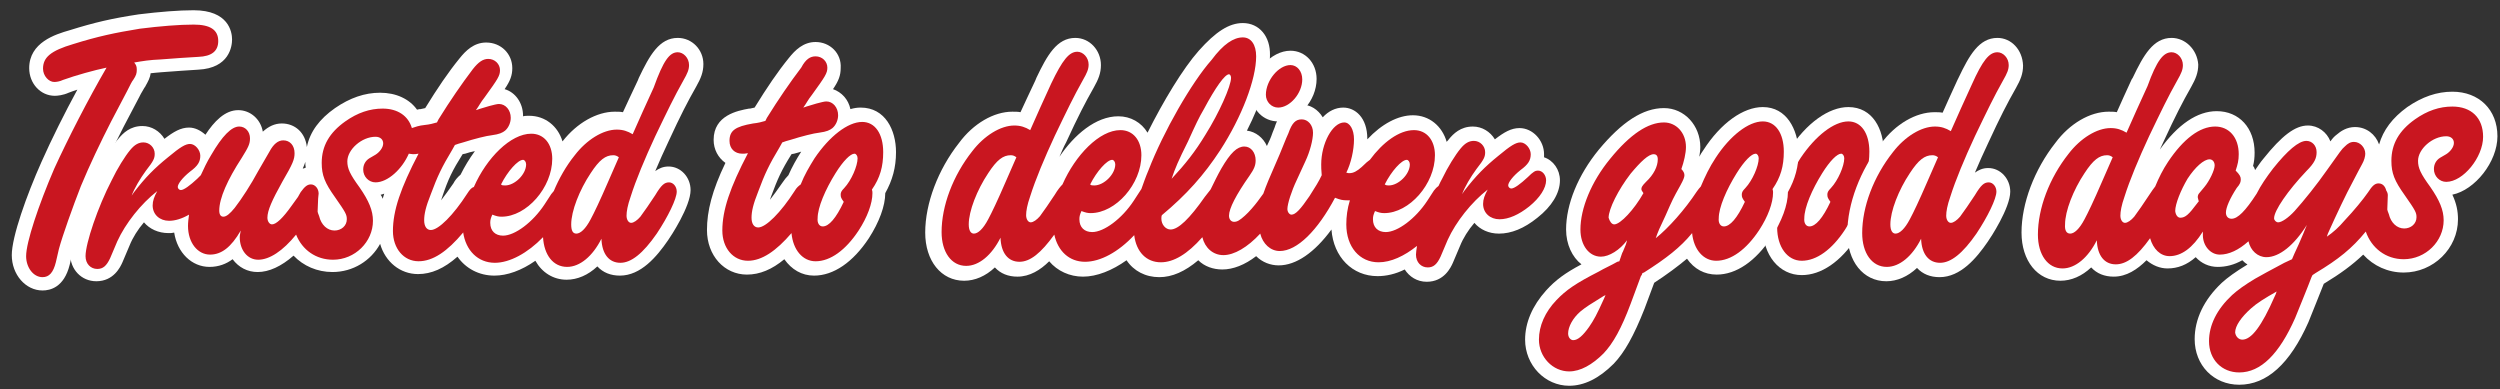 <?xml version="1.0" encoding="utf-8"?>
<!-- Generator: Adobe Illustrator 19.0.0, SVG Export Plug-In . SVG Version: 6.00 Build 0)  -->
<svg version="1.1" id="圖層_1" xmlns="http://www.w3.org/2000/svg" xmlns:xlink="http://www.w3.org/1999/xlink" x="0px" y="0px"
	 viewBox="-53 382.9 488 76" style="enable-background:new -53 382.9 488 76;" xml:space="preserve">
<rect x="-53" y="382.9" width="488" height="76" fill="#333333" stroke="none"/>
<style type="text/css">
	.st0{fill:#C91620;}
	.st1{fill:#FFFFFF;}
</style>
<g id="Banner_底圖">
</g>
<g id="_x31_949_x7E_1988">
</g>
<g id="_x31_991">
</g>
<g id="_x32_012_x7E_2016">
</g>
<g id="圖層_1_1_">
</g>
<g id="圖層_3">
</g>
<g id="圖層_7">
</g>
<g id="banner_x5F_grid">
</g>
<g id="XMLID_2184_">
	<g id="XMLID_2586_">
		<path class="st0" d="M-44.8,438.4c-2.6,0-4.6-2.5-4.6-5.5c0-3.4,2.9-11.5,5.7-17.6c2.5-5.5,5.7-11.7,8.7-17
			c-1.8,0.5-3.7,1.1-5.1,1.6c-0.9,0.4-1.8,0.5-2.2,0.5c-2,0-3.6-1.8-3.6-4c0-3.4,2.6-4.8,6.9-6.1c4.7-1.5,8-2.2,13.2-3
			c4.1-0.5,7.7-0.8,10.5-0.8c5.1,0,6.2,2.5,6.2,4.6c0,1.6-0.7,4.3-5.3,4.5c-2,0.1-4.5,0.3-7.3,0.5c-1.5,0.1-2.4,0.2-3.4,0.3
			c0,0.1,0,0.2,0,0.3c0,1-0.2,1.6-0.9,2.8l-0.1,0.1l-0.1,0.1c0,0.1-0.3,0.5-0.5,0.8c-0.2,0.3-0.4,0.7-0.6,1.1l-3.1,5.9
			c-2.1,4-4.2,8.5-5.8,12.5c-1.6,4.1-3.6,9.7-4.2,12.1l-0.6,2.6C-41.5,437.1-42.8,438.4-44.8,438.4z"/>
		<path class="st1" d="M-15.2,387.7c3.2,0,4.8,1,4.8,3.2c0,2-1.3,3-3.9,3.1c-2,0.1-4.7,0.3-7.3,0.5c-2.3,0.1-3.4,0.3-5.2,0.6
			c0.4,0.5,0.5,0.8,0.5,1.4c0,0.7-0.1,1.1-0.7,2c-0.2,0.2-0.6,1-1.2,2.2l-3.1,5.9c-2,3.9-4.2,8.5-5.9,12.6
			c-1.6,4.1-3.6,9.7-4.3,12.3l-0.6,2.6c-0.5,2-1.3,2.9-2.6,2.9c-1.8,0-3.2-1.9-3.2-4.1c0-2.7,2.4-9.9,5.5-17.1
			c2.7-5.9,6.6-13.5,10.2-19.7c-2.4,0.5-6,1.5-8.5,2.4c-0.6,0.3-1.3,0.4-1.7,0.4c-1.1,0-2.2-1.2-2.2-2.6c0-2.2,1.5-3.5,5.9-4.8
			c4.8-1.5,8.1-2.2,13-3C-21.7,388-18,387.7-15.2,387.7 M-15.2,384.9c-2.9,0-6.6,0.3-10.7,0.8c-5.3,0.8-8.7,1.6-13.5,3.1
			c-2.8,0.8-7.9,2.4-7.9,7.4c0,3,2.2,5.4,5,5.4c0.5,0,1.6-0.1,2.7-0.6c0.5-0.2,1.1-0.4,1.7-0.6c-2.5,4.6-5,9.6-7,14.1
			c-2.9,6.5-5.8,14.6-5.8,18.2c0,3.8,2.7,6.9,6,6.9c1.5,0,4.2-0.6,5.3-5l0.6-2.6c0.7-2.4,2.5-7.9,4.2-12c1.6-3.9,3.7-8.4,5.7-12.3
			l3.1-5.9c0.2-0.4,0.4-0.8,0.6-1.1c0.1-0.2,0.3-0.5,0.4-0.7l0.1-0.1l0.1-0.2c0.5-0.9,0.9-1.6,1-2.5c0.6-0.1,1.3-0.1,2.1-0.2l0,0
			l0,0c2.8-0.2,5.3-0.4,7.2-0.5l0,0l0,0c6.1-0.3,6.6-4.6,6.6-5.9C-7.7,389.1-8.4,384.9-15.2,384.9L-15.2,384.9z"/>
	</g>
	<g id="XMLID_2582_">
		<path class="st0" d="M-34.2,436.5c-2.1,0-3.7-1.7-3.7-3.9c0-3.1,2.8-10.6,5.2-15.5c1.2-2.5,2.7-4.9,3.8-6.1c0.7-0.9,1.9-2,3.7-2
			c2,0,3.5,1.6,3.6,3.5c0.1-0.1,0.2-0.2,0.4-0.3c2.5-2.1,3.8-2.9,5.2-2.9c1.4,0,2.7,1.1,3.2,2.5c2.5-4.2,4.4-5.9,6.4-5.9
			c2,0,3.5,1.6,3.5,3.7c0,1.5-0.5,2.5-1.8,4.5c-2.9,4.4-3.8,7-4.1,8.6c0.1-0.1,0.2-0.2,0.3-0.4c1.3-1.7,3.1-4.5,4.5-7.1l2.2-3.9
			c1.1-2,2.4-3,4-3c2.1,0,3.6,1.6,3.6,3.9c0,1.7-0.5,2.8-2.6,6.3c-1.6,2.8-2.4,4.6-2.6,5.7c0.4-0.4,1.1-1.2,2.1-2.6l1.2-1.8
			c0-0.1,0.1-0.1,0.1-0.2l0.5-0.7c0.7-1.1,1.7-2.1,3.2-2.1c0.3,0,0.6,0.1,0.9,0.2c-0.3-0.9-0.4-1.9-0.4-3c0-3.8,1.7-6.7,5.2-9.2
			c2.7-1.9,5.4-2.8,8.1-2.8c3,0,5.3,1.3,6.5,3.5c0.4-0.1,0.9-0.2,1.4-0.3c0.7-0.1,1.2-0.2,1.7-0.3l0-0.1c2.5-4.1,4.7-7.2,6.9-10
			c1.1-1.3,2.3-2.6,4.1-2.6c2.1,0,3.7,1.6,3.7,3.6c0,1.5-0.6,2.5-2.7,5.4c0.4-0.1,0.8-0.1,1.2-0.1c2.1,0,3.7,1.8,3.7,4.1
			c0,0.7-0.2,1.5-0.5,2.1c1-0.4,2.1-0.7,3.1-0.7c3.3,0,5.5,2.6,5.5,6.3c0,0.4,0,0.8-0.1,1.2c0.6-1,1.3-1.9,2-2.8
			c2.5-3.3,6.2-5.5,9.3-5.5c0.9,0,1.6,0.1,2.4,0.4c1.2-2.7,1.8-4.1,3.3-7.3l0.2-0.5c2.2-4.7,3.8-7,6.4-7c2,0,3.6,1.7,3.6,3.9
			c0,1.3-0.4,2.3-1.3,3.7c-1.7,3-3,5.6-5.4,10.8c-1.9,4-3.6,8.3-4.8,11.7c-0.4,1.2-0.6,2.1-0.7,2.7c0.1-0.1,0.2-0.2,0.2-0.3
			c0.6-0.7,1.9-2.7,2.7-4c1.1-1.8,2.1-3.2,3.9-3.2c1.6,0,2.9,1.4,2.9,3.2c0,2-2.2,6-4.2,9c-3.1,4.4-5.6,6.3-8.3,6.3
			c-1.9,0-3.4-0.9-4.2-2.6c-1.8,2.2-3.9,3.4-6.1,3.4c-2.6,0-4.7-1.7-5.6-4.4c-2.8,2.3-5.8,3.6-8.5,3.6c-3.1,0-5.6-1.8-6.8-4.6
			c-2.8,2.8-5.4,4.2-8,4.2c-3.7,0-6.4-3.1-6.4-7.3c0-2.9,0.7-6.1,2.4-10.1c-1.3,1.2-2.9,1.9-4.5,1.9c-0.4,0-0.9-0.1-1.3-0.2
			c1.5,2.4,2.2,4.2,2.2,6.3c0,5-4.1,9-9.2,9c-3.1,0-5.8-1.4-7.5-3.9c-2.5,2.6-4.9,3.9-7.1,3.9c-2.1,0-3.8-1.3-4.5-3.3
			c-1.5,1.5-3.1,2.3-4.9,2.3c-3.3,0-5.7-3-5.7-7v0c-0.8,0.3-1.6,0.4-2.4,0.4c-2.2,0-4-1.3-4.5-3.2c-1.8,2-3.4,4.3-4.3,6.5l-1.4,3.3
			C-31,435-32,436.5-34.2,436.5z M65.7,415c-0.5,0.3-1.2,1.1-2.3,2.6c-2.1,3.1-3.5,6.8-3.5,9.2c0.3-0.3,0.7-0.8,1.2-1.7
			c0.7-1.3,1.8-3.8,3.3-7.2L65.7,415z M43.8,425.8c0,0.7,0.3,1,1.1,1c0.9,0,2.3-0.7,3.8-1.9c-1.3,0.6-2.6,1-4,1
			C44.3,425.9,44,425.9,43.8,425.8z M10.1,423.6c0.1,0.2,0.1,0.4,0.2,0.7c0.1,0.5,0.6,1.7,1.6,1.7c0.6,0,1-0.3,1-0.8
			c0-0.5,0-0.6-2-3.5c-0.2-0.3-0.4-0.5-0.6-0.8c0,0.2-0.1,0.3-0.1,0.5L10.1,423.6L10.1,423.6z M36.1,412.2c-2,3.4-2.8,5-4.1,8.5
			c-0.9,2.4-1.2,3.7-1.2,4.6c0,0.2,0,0.4,0.1,0.5c0.8-0.3,3.1-2.3,5.8-6.4c0.5-0.7,0.9-1.2,1.4-1.6c1.3-2.8,3.2-5.6,5.5-7.7
			c-0.2,0-0.5,0.1-0.8,0.1c-0.9,0.1-3.2,0.7-5.4,1.3c-0.5,0.1-0.8,0.2-1,0.3L36.1,412.2z M20.2,410.7c-2,0-4.1,2-4.1,3.4
			c0,0.4,0.1,0.8,0.3,1.3c0.1-1.3,0.7-2.3,1.8-3.1l1.3-0.8C19.9,411.3,20.1,410.9,20.2,410.7C20.2,410.7,20.2,410.7,20.2,410.7z"/>
		<path class="st1" d="M79.3,393.1c1.1,0,2.2,1.1,2.2,2.5c0,0.9-0.3,1.6-1.1,3c-1.8,3.2-3.1,5.9-5.5,10.9c-2,4.3-3.8,8.6-4.8,11.8
			c-0.6,1.7-0.8,2.9-0.8,3.7c0,0.8,0.4,1.4,0.9,1.4c0.5,0,1.2-0.5,1.8-1.2c0.6-0.8,2-2.8,2.9-4.2c1.2-2,1.8-2.5,2.7-2.5
			c0.8,0,1.5,0.8,1.5,1.8c0,1.4-1.7,4.9-3.9,8.2c-2.7,3.9-5,5.7-7.1,5.7c-2.2,0-3.6-1.7-3.7-4.7c-1.7,3.4-4.2,5.5-6.7,5.5
			c-2.7,0-4.5-2.3-4.7-5.8c-3,3.1-6.5,5-9.4,5c-3.3,0-5.7-2.4-6.2-6c0,0,0,0.1,0,0.1c-3.1,3.7-5.9,5.6-8.7,5.6c-2.9,0-5-2.5-5-5.9
			c0-4,1.5-8.4,5-15.1c-0.5,0.1-0.8,0.1-1.1,0.1c-0.3,0-0.6-0.1-0.8-0.1c-1.3,3-4.1,5.6-6.5,5.6c-1.3,0-2.4-1.1-2.4-2.5
			c0-0.9,0.4-1.7,1.2-2.2l1.2-0.7c0.8-0.5,1.5-1.4,1.5-2.2s-0.6-1.3-1.5-1.3c-2.7,0-5.5,2.5-5.5,4.8c0,1.4,0.5,2.5,2.4,5.1
			c1.8,2.6,2.6,4.5,2.6,6.5c0,4.1-3.5,7.6-7.8,7.6c-3.3,0-6-1.9-7.2-4.9c-2.6,3.2-5.2,4.9-7.4,4.9c-2.1,0-3.6-1.9-3.6-4.4
			c0-0.4,0.1-0.7,0.2-1.3c-1.9,3.3-3.8,4.7-6,4.7c-2.4,0-4.3-2.3-4.3-5.6c0-0.7,0.1-1.5,0.2-2.2c-1.4,0.8-2.7,1.2-3.9,1.2
			c-1.8,0-3.2-1.2-3.2-3c0-0.9,0.3-1.7,0.9-2.8c-3.2,2.5-6.2,6.3-7.8,9.8l-1.4,3.3c-0.7,1.5-1.4,2.1-2.5,2.1c-1.3,0-2.3-1-2.3-2.5
			c0-2.5,2.4-9.6,5.1-14.8c1.1-2.3,2.6-4.7,3.6-5.9c0.9-1.1,1.7-1.5,2.6-1.5c1.2,0,2.2,1,2.2,2.2c0,0.9-0.2,1.4-1.7,3.3
			c-1.1,1.5-2.3,3.5-2.8,4.9l0.4-0.6c2.3-3,4.1-4.8,6.7-6.9c2.4-2,3.4-2.6,4.3-2.6c1,0,2,1.2,2,2.3c0,1.2-0.5,2-2,3.1
			c-1.5,1.2-2.4,2.4-2.4,3c0,0.3,0.3,0.6,0.6,0.6c0.6,0,1.8-0.9,3.2-2.2c0.3-0.3,0.5-0.5,0.7-0.7c0.6-1.3,1.2-2.6,2-3.9
			c2.2-3.8,4-5.6,5.5-5.6c1.2,0,2.1,1,2.1,2.3c0,1.1-0.3,1.7-1.6,3.8c-2.8,4.3-4.4,7.9-4.4,10.3c0,0.8,0.3,1.2,0.8,1.2
			c0.6,0,1.3-0.6,2.2-1.7c1.4-1.8,3.2-4.6,4.6-7.2l2.2-3.8c0.8-1.5,1.7-2.2,2.7-2.2c1.3,0,2.2,1,2.2,2.5c0,1.2-0.3,2-2.4,5.6
			c-2,3.6-2.9,5.6-2.9,7c0,0.7,0.4,1.3,0.9,1.3c0.8,0,2.1-1.2,3.8-3.6l1.3-1.8c0-0.1,0.1-0.1,0.1-0.2l0.4-0.7c0.8-1.1,1.3-1.5,2-1.5
			c0.8,0,1.5,0.8,1.5,1.8c0,0.3-0.1,0.6-0.1,1l-0.1,2.5c0,0.1,0.1,0.4,0.3,0.9c0.4,1.7,1.6,2.8,3,2.8c1.3,0,2.4-0.9,2.4-2.2
			c0-0.9-0.2-1.3-2.3-4.3c-2-2.8-2.6-4.3-2.6-6.7c0-3.3,1.5-5.9,4.6-8.1c2.4-1.7,4.8-2.5,7.3-2.5c2.9,0,5,1.4,5.7,3.8
			c0.6-0.2,1.4-0.5,2.5-0.6c1-0.1,1.7-0.3,2.4-0.5l0.3-0.6c2.3-3.7,4.5-6.9,6.7-9.8c1.1-1.4,2-2,3-2c1.3,0,2.3,1,2.3,2.2
			c0,1.1-0.4,1.7-3,5.3c-0.8,1-1.1,1.7-1.7,2.5c0.4-0.1,0.6-0.2,0.6-0.2l2-0.6c0.8-0.2,1.5-0.4,1.9-0.4c1.3,0,2.3,1.2,2.3,2.7
			c0,0.9-0.4,1.9-1.1,2.5c-0.5,0.4-1.1,0.7-2.6,0.9c-1,0.1-3.4,0.7-5.6,1.4c-0.8,0.2-1,0.3-1.6,0.5l-0.5,0.9
			c-2.1,3.5-2.9,5.2-4.2,8.7c-1,2.5-1.3,3.9-1.3,5.1c0,1.2,0.5,1.9,1.3,1.9c1.5,0,4.4-2.9,7.1-7.1c0.5-0.8,0.9-1.2,1.3-1.3
			c2.5-5.7,7.2-10.4,11.2-10.4c2.5,0,4.1,2,4.1,4.9c0,5.6-5,11.3-9.9,11.3c-0.6,0-1-0.1-1.8-0.4c-0.3,0.7-0.4,1-0.4,1.6
			c0,1.6,1,2.5,2.5,2.5c2.3,0,5.8-2.6,8.1-6.1l1.3-2c0.2-0.2,0.3-0.4,0.5-0.6c1-2.4,2.4-4.9,4.1-7c2.3-3,5.5-5,8.2-5
			c1.2,0,2.1,0.3,3.1,0.9c1.7-3.8,2.2-5,4.1-9.1C76.5,394.7,77.7,393.1,79.3,393.1 M59.5,428.5c0.8,0,1.8-0.9,2.8-2.8
			c0.7-1.3,1.8-3.6,3.4-7.3l2.1-4.8c-0.4-0.3-0.7-0.4-1.1-0.4c-1.5,0-2.7,0.9-4.4,3.5c-2.2,3.3-3.8,7.4-3.8,10
			C58.5,427.9,58.8,428.5,59.5,428.5 M45.6,419.1c1.9,0,4.1-2.2,4.1-4.1c0-0.5-0.3-0.9-0.6-0.9c-1,0-3,2.2-4.3,4.8
			C45,419.1,45.2,419.1,45.6,419.1 M79.3,390.3c-3.6,0-5.5,3.4-7.6,7.8l-0.2,0.5c-1.3,2.8-2,4.2-2.9,6.2c-0.5-0.1-1-0.1-1.6-0.1
			c-3.5,0-7.4,2.2-10.2,5.8c-0.9-3-3.4-5-6.5-5c-0.4,0-0.8,0-1.2,0.1c0,0,0-0.1,0-0.1c0-2.5-1.5-4.6-3.6-5.2
			c1.1-1.6,1.5-2.7,1.5-4.1c0-2.8-2.2-5-5.1-5c-2.4,0-4,1.6-5.2,3.1c-2.2,2.7-4.3,5.8-6.7,9.7c-0.3,0.1-0.6,0.1-0.9,0.2l-0.1,0
			l-0.1,0c-0.2,0-0.3,0.1-0.5,0.1c-1.5-2.1-4.1-3.3-7.2-3.3c-3,0-5.9,1-8.8,3c-3,2.1-4.9,4.6-5.5,7.6C6.6,408.8,4.6,407,2,407
			c-1.4,0-2.6,0.6-3.7,1.6c-0.4-2.4-2.4-4.2-4.8-4.2c-2.6,0-4.7,2.2-6.4,4.8c-0.9-0.8-2-1.4-3.2-1.4c-1.6,0-3,0.8-4.8,2.2
			c-0.9-1.5-2.5-2.5-4.3-2.5c-2.4,0-3.8,1.4-4.7,2.5c-1.2,1.3-2.7,3.8-4,6.4c-2.6,5-5.4,12.7-5.4,16.1c0,3,2.2,5.3,5.1,5.3
			c3.4,0,4.7-2.8,5.1-3.7l0,0l0,0l1.4-3.3c0.6-1.5,1.6-3.1,2.8-4.5c1.1,1.3,2.8,2.1,4.8,2.1c0.4,0,0.7,0,1.1-0.1
			c0.6,3.9,3.4,6.7,6.9,6.7c1.8,0,3.3-0.6,4.5-1.5c1.2,1.6,2.9,2.5,4.9,2.5c2.2,0,4.6-1.1,7-3.2c1.9,2,4.6,3.2,7.6,3.2
			c4,0,7.5-2.2,9.3-5.5c1,3.5,3.9,5.9,7.4,5.9c2.6,0,5.1-1.1,7.7-3.4c1.6,2.3,4.2,3.7,7.2,3.7c2.5,0,5.3-1,8-2.9
			c1.3,2.3,3.5,3.7,6.1,3.7c2.1,0,4.2-0.9,6-2.6c1.1,1.2,2.6,1.8,4.4,1.8c4.1,0,7.2-3.7,9.4-6.9c0.5-0.7,4.4-6.6,4.4-9.8
			c0-2.5-1.9-4.6-4.3-4.6c-1.1,0-1.9,0.4-2.6,0.9c0.8-1.9,1.7-3.9,2.6-5.8c2.4-5.2,3.7-7.7,5.4-10.7c0.9-1.6,1.4-2.8,1.4-4.4
			C84.3,392.6,82.1,390.3,79.3,390.3L79.3,390.3z M37.3,413c0.1,0,0.3-0.1,0.5-0.1c0.6-0.2,1.3-0.4,1.9-0.5c-1.1,1.5-2,3-2.8,4.6
			c-0.6,0.5-1.1,1.1-1.4,1.7c-0.9,1.3-1.7,2.4-2.4,3.3c0.1-0.2,0.1-0.4,0.2-0.6C34.5,417.8,35.3,416.2,37.3,413L37.3,413z
			 M6.1,415.8c0.2-0.5,0.4-0.9,0.5-1.3c0,0.4,0,0.8,0.1,1.1C6.5,415.7,6.3,415.8,6.1,415.8L6.1,415.8z M21.3,420.9
			c0.2,0,0.4-0.1,0.7-0.2c-0.1,0.3-0.2,0.7-0.3,1C21.6,421.4,21.5,421.2,21.3,420.9L21.3,420.9z"/>
	</g>
	<g id="XMLID_2579_">
		<path class="st0" d="M106,435.2c-2.4,0-4.4-1.5-5.4-4c-2.7,2.6-5.2,3.9-7.7,3.9c-3.7,0-6.4-3.1-6.4-7.3c0-3.8,1.2-7.9,4.1-13.8
			c-1.7-0.5-2.8-1.9-2.8-3.8c0-3.4,2.8-4.2,5.7-4.8c0.7-0.1,1.2-0.2,1.7-0.3l0-0.1c2.5-4.1,4.7-7.2,6.9-10c1.1-1.3,2.3-2.6,4.1-2.6
			c2.1,0,3.7,1.6,3.7,3.6c0,1.5-0.6,2.5-2.7,5.4c0.4-0.1,0.8-0.1,1.2-0.1c2.1,0,3.7,1.8,3.7,4.1c0,0.2,0,0.4,0,0.6
			c1.1-0.6,2.2-0.8,3.3-0.8c3.3,0,5.5,2.9,5.5,7.3c0,2.9-0.6,5.2-2.1,7.6c0,0.1,0,0.2,0,0.3c0,2.2-1.1,5.3-3,8.1
			C112.8,432.9,109.4,435.2,106,435.2z M100.3,412.2c-2,3.4-2.8,5-4.1,8.5c-0.9,2.4-1.2,3.7-1.2,4.6c0,0.2,0,0.4,0.1,0.5
			c0.8-0.3,3.1-2.3,5.8-6.4c0.4-0.6,0.8-1.1,1.2-1.4c0.8-1.8,1.7-3.4,2.7-5c0.7-1,1.3-1.9,2.1-2.7c-1,0.2-3.2,0.7-5.2,1.3
			c-0.5,0.1-0.8,0.2-1,0.3L100.3,412.2z M112.5,415.6c-0.4,0.4-0.8,1-1.3,1.9c-1.9,3-3.3,6.3-3.3,8c0,0,0,0,0,0
			c0.4-0.3,1.1-1.1,2.1-3.1c-0.3-0.5-0.4-0.9-0.4-1.5c0-1,0.4-1.6,1.1-2.3C111.4,417.9,112.1,416.7,112.5,415.6z"/>
		<path class="st1" d="M106.2,393.9c1.3,0,2.3,1,2.3,2.2c0,1.1-0.4,1.7-3,5.3c-0.8,1-1.1,1.7-1.7,2.5c0.4-0.1,0.6-0.2,0.6-0.2l2-0.6
			c0.8-0.2,1.5-0.4,1.9-0.4c1.3,0,2.3,1.2,2.3,2.7c0,0.9-0.4,1.9-1.1,2.5c-0.5,0.4-1.1,0.7-2.6,0.9c-1,0.1-3.4,0.7-5.6,1.4
			c-0.8,0.2-1,0.3-1.6,0.5l-0.5,0.9c-2.1,3.5-2.9,5.2-4.2,8.7c-1,2.5-1.3,3.9-1.3,5.1c0,1.2,0.5,1.9,1.3,1.9c1.5,0,4.4-2.9,7.1-7.1
			c0.4-0.7,0.8-1,1.2-1.3c0.7-1.8,1.7-3.5,2.7-5.1c2.9-4.3,6.5-7.1,9.3-7.1c2.5,0,4.1,2.3,4.1,5.9c0,2.8-0.6,5-2.2,7.3
			c0.1,0.3,0.1,0.5,0.1,0.7c0,2-1,4.7-2.7,7.3c-2.5,3.8-5.5,6-8.4,6c-2.5,0-4.4-2.2-4.7-5.5c-3,3.5-5.8,5.4-8.5,5.4
			c-2.9,0-5-2.5-5-5.9c0-4,1.5-8.4,5-15.1c-0.5,0.1-0.8,0.1-1.1,0.1c-1.5,0-2.5-1-2.5-2.5c0-2,1.1-2.8,4.6-3.4
			c1-0.1,1.7-0.3,2.4-0.5l0.3-0.6c2.3-3.7,4.5-6.9,6.7-9.8C104.3,394.4,105.2,393.9,106.2,393.9 M107.6,427.1c1.2,0,2.6-1.6,4.1-4.8
			c-0.5-0.7-0.6-0.9-0.6-1.4c0-0.4,0.1-0.7,0.7-1.3c1.4-1.5,2.6-4.3,2.6-5.8c0-0.5-0.3-0.9-0.6-0.9c-0.8,0-2.2,1.4-3.7,3.8
			c-2,3.2-3.5,6.7-3.5,8.8C106.5,426.4,106.9,427.1,107.6,427.1 M106.2,391.1c-2.4,0-4,1.6-5.2,3.1c-2.2,2.7-4.3,5.8-6.7,9.7
			c-0.3,0.1-0.6,0.1-0.9,0.2l-0.1,0l-0.1,0c-2.2,0.4-6.9,1.3-6.9,6.1c0,1.9,0.9,3.5,2.3,4.5c-2.6,5.4-3.6,9.4-3.6,13.1
			c0,5,3.4,8.7,7.8,8.7c2.5,0,4.9-1,7.3-3c1.4,2,3.4,3.2,5.8,3.2c3.8,0,7.6-2.6,10.7-7.3c2-3.1,3.2-6.3,3.2-8.8c1.4-2.5,2.1-5,2.1-8
			c0-4.3-2.1-8.7-6.9-8.7c-0.7,0-1.3,0.1-2,0.3c-0.4-1.9-1.7-3.3-3.4-3.9c1.1-1.6,1.5-2.7,1.5-4.1
			C111.3,393.3,109,391.1,106.2,391.1L106.2,391.1z M101.5,413c0.1,0,0.3-0.1,0.5-0.1c0.5-0.1,1-0.3,1.4-0.4c-0.9,1.4-1.8,3-2.5,4.6
			c-0.4,0.4-0.8,0.9-1.2,1.5c-0.9,1.3-1.7,2.4-2.4,3.3c0.1-0.2,0.1-0.4,0.2-0.6C98.8,417.8,99.5,416.2,101.5,413L101.5,413z"/>
	</g>
	<g id="XMLID_2578_">
		<path class="st0" d="M196.5,405.3c-2.1,0-3.8-1.7-3.8-3.9c0-3.5,3.1-7.1,6.2-7.1c2.1,0,3.7,1.8,3.7,4.1
			C202.6,401.8,199.6,405.3,196.5,405.3z"/>
		<path class="st1" d="M198.9,395.6c1.3,0,2.3,1.2,2.3,2.8c0,2.7-2.4,5.5-4.7,5.5c-1.3,0-2.4-1.1-2.4-2.5
			C194.1,398.6,196.6,395.6,198.9,395.6 M198.9,392.8c-3.8,0-7.6,4.2-7.6,8.5c0,3,2.3,5.3,5.2,5.3c3.9,0,7.5-4,7.5-8.3
			C204,395.2,201.8,392.8,198.9,392.8L198.9,392.8z"/>
	</g>
	<g id="XMLID_2572_">
		<path class="st0" d="M225.6,436.5c-1.8,0-3.2-1.2-3.6-2.9c-2,1.2-4.1,1.8-6,1.8c-4.5,0-7.7-3.7-7.7-8.8c0-1.1,0.1-2.2,0.3-3.3
			c-0.2,0-0.3-0.1-0.5-0.1c-3.6,6.4-7.7,10.1-11.5,10.1c-1.7,0-3.2-0.9-4.3-2.4c-2.3,2-4.7,3.2-6.8,3.2c-1.9,0-3.5-0.9-4.5-2.4
			c-2.7,2.6-5.2,3.9-7.7,3.9c-2.8,0-4.9-1.5-6-4c-2.9,2.5-6.1,4-8.9,4c-2.8,0-5.1-1.5-6.5-3.9c-2.3,2.7-4.3,3.9-6.4,3.9
			c-1.9,0-3.4-0.9-4.2-2.6c-1.8,2.2-3.9,3.4-6.1,3.4c-3.6,0-6.2-3.3-6.2-8c0-5.4,2.3-11.6,6.3-16.6c2.5-3.3,6.2-5.5,9.3-5.5
			c0.9,0,1.6,0.1,2.4,0.4c1.2-2.7,1.8-4.1,3.3-7.3l0.2-0.5c2.2-4.7,3.8-7,6.4-7c2,0,3.6,1.7,3.6,3.9c0,1.3-0.4,2.3-1.3,3.7
			c-1.7,3-3,5.6-5.4,10.8c-1.9,4-3.6,8.3-4.8,11.7c-0.4,1.2-0.6,2.1-0.7,2.7c0.1-0.1,0.2-0.2,0.2-0.3c0.6-0.7,1.9-2.7,2.7-4
			c0.6-1,1.1-1.6,1.5-2.1c2.5-5.4,7.4-11.2,12.5-11.2c3.1,0,5.2,2.3,5.5,5.7c3.1-7,7.7-14.9,11.3-18.9c3-3.4,5.3-4.9,7.5-4.9
			c2.4,0,4,2,4,5.1c0,4.2-2.2,10.5-5.7,16.7c0.6-0.4,1.3-0.6,2.1-0.6c2,0,3.6,1.8,3.6,4.1c0,1.5-0.6,2.5-1.4,3.8
			c-2.4,3.4-3.5,5.6-3.7,6.7c0.2-0.1,0.4-0.3,0.7-0.6c0.8-0.7,1.9-1.9,2.4-2.6c0.4-0.5,0.7-0.9,1-1.3c0.3-0.8,0.6-1.6,0.9-2.4
			l2.2-5.1c0.5-1,0.9-2,1.2-3c0.1-0.4,0.3-0.7,0.4-1.1c0.6-1.7,1.5-3.6,3.9-3.6c2,0,3.6,1.7,3.6,4c0,0.2,0,0.3,0,0.5
			c1.1-2.3,2.7-3.9,4.6-3.9c2,0,3.3,1.9,3.3,4.7c0,1.3-0.2,2.8-0.6,4.2c0.6-0.6,1-0.9,1.3-1.2c3-4,6.4-6.3,9.6-6.3
			c3.3,0,5.5,2.6,5.5,6.3c0,0.6-0.1,1.3-0.2,1.9c1-1.7,2-3.2,2.7-4.1c0.7-0.9,1.9-2,3.7-2c2,0,3.5,1.6,3.6,3.5
			c0.1-0.1,0.2-0.2,0.4-0.3c2.5-2.1,3.8-2.9,5.2-2.9c1.8,0,3.4,1.8,3.4,3.7c0,0.7-0.1,1.3-0.4,1.8c0.1,0,0.3,0,0.5,0
			c1.6,0,3,1.5,3,3.3c0,2-1.4,4.2-3.8,6.2c-2.3,1.8-4.6,2.8-6.7,2.8c-2.2,0-4-1.3-4.5-3.2c-1.8,2-3.4,4.3-4.3,6.5l-1.4,3.3
			C228.8,435,227.8,436.5,225.6,436.5z M143.3,415c-0.5,0.3-1.2,1.1-2.3,2.6c-2.1,3.1-3.5,6.8-3.5,9.2c0.3-0.3,0.7-0.8,1.2-1.7
			c0.7-1.3,1.8-3.8,3.3-7.2L143.3,415z M216.3,425.8c0,0.7,0.3,1,1.1,1c0.9,0,2.3-0.7,3.8-1.9c-1.3,0.6-2.6,1-4,1
			C216.9,425.9,216.6,425.9,216.3,425.8z M158.8,425.8c0,0.7,0.3,1,1.1,1c0.9,0,2.3-0.7,3.8-1.9c-1.3,0.6-2.6,1-4,1
			C159.3,425.9,159,425.9,158.8,425.8z M175.1,425.6c0,0.4,0.3,0.6,0.4,0.6c0.1,0,1.5-0.1,5.5-5.8c0,0,1.1-1.5,1.2-1.6
			c0.1-0.1,0.1-0.3,0.2-0.4C180.3,420.9,177.9,423.2,175.1,425.6z M203.5,414c-0.1,0.3-0.3,0.7-0.4,1l-1.7,3.7
			c-0.7,1.4-1.2,2.8-1.4,3.8c0.4-0.4,0.8-1.1,1.5-2.1c1-1.6,1.7-2.6,2.1-3.6c-0.1-0.9-0.1-1.4-0.1-1.9
			C203.4,414.6,203.4,414.3,203.5,414z M183.2,404.8c-0.4,0.6-0.7,1.2-1,1.9c0.5-0.8,0.9-1.7,1.3-2.5
			C183.4,404.4,183.3,404.6,183.2,404.8z"/>
		<path class="st1" d="M189.6,390.2c1.6,0,2.6,1.4,2.6,3.7c0,4.5-2.8,11.8-7,18.3c-3.2,4.9-6.6,8.7-11.4,12.7
			c-0.1,0.2-0.1,0.5-0.1,0.7c0,1.1,0.8,2.1,1.8,2.1c1.5,0,3.7-2.1,6.7-6.4l1.1-1.4c0-0.1,0.1-0.1,0.1-0.2c0.6-1.2,1.2-2.5,2-3.9
			c1.8-3.1,3.1-4.3,4.5-4.3c1.3,0,2.2,1.2,2.2,2.7c0,1-0.3,1.7-1.2,3c-2.6,3.7-4,6.4-4,7.8c0,0.7,0.4,1.2,1,1.2
			c0.6,0,1.1-0.3,2.1-1.2c0.8-0.7,1.9-2,2.5-2.8c0.5-0.7,0.8-1.1,1.1-1.5c0.3-0.8,0.6-1.7,1-2.6l2.2-5.1c0.6-1.4,1.1-2.8,1.7-4.1
			c0.7-2,1.4-2.7,2.6-2.7c1.2,0,2.2,1.1,2.2,2.6c0,1.4-0.6,3.7-1.5,5.6l-1.7,3.7c-1,2.1-1.8,4.6-1.8,5.6c0,0.6,0.4,1.1,0.8,1.1
			c0.8,0,1.8-1.1,3.5-3.6c1.1-1.7,1.9-3,2.4-4.1c-0.1-1.1-0.1-1.6-0.1-2.1c0-4.1,2.2-8.2,4.5-8.2c1.1,0,1.9,1.4,1.9,3.3
			c0,2.1-0.6,4.7-1.5,6.5c0.3,0.1,0.5,0.1,0.6,0.1c0.8,0,1.5-0.4,2.4-1.2c0.8-0.8,1.3-1.2,1.6-1.4c2.5-3.4,5.7-5.8,8.6-5.8
			c2.5,0,4.1,2,4.1,4.9c0,5.6-5,11.3-9.9,11.3c-0.6,0-1-0.1-1.8-0.4c-0.3,0.7-0.4,1-0.4,1.6c0,1.6,1,2.5,2.5,2.5
			c2.3,0,5.8-2.6,8.1-6.1l1.3-2c0.3-0.4,0.6-0.7,0.9-0.9c0.2-0.5,0.5-1,0.7-1.4c1.1-2.3,2.6-4.7,3.6-5.9c0.9-1.1,1.7-1.5,2.6-1.5
			c1.2,0,2.2,1,2.2,2.2c0,0.9-0.2,1.4-1.7,3.3c-1.1,1.5-2.3,3.5-2.8,4.9l0.4-0.6c2.3-3,4.1-4.8,6.7-6.9c2.4-2,3.4-2.6,4.3-2.6
			c1,0,2,1.2,2,2.3c0,1.2-0.5,2-2,3.1c-1.5,1.2-2.4,2.4-2.4,3c0,0.3,0.3,0.6,0.6,0.6c0.6,0,1.8-0.9,3.2-2.2c1.1-1.1,1.5-1.3,2-1.3
			c0.9,0,1.6,0.9,1.6,1.9c0,1.5-1.2,3.4-3.3,5.1c-2,1.6-4,2.5-5.8,2.5c-1.8,0-3.2-1.2-3.2-3c0-0.9,0.3-1.7,0.9-2.8
			c-3.2,2.5-6.2,6.3-7.8,9.8l-1.4,3.3c-0.7,1.5-1.4,2.1-2.5,2.1c-1.3,0-2.3-1-2.3-2.5c0-0.4,0.1-1,0.2-1.7c-2.5,2-5.1,3.2-7.5,3.2
			c-3.7,0-6.3-3-6.3-7.4c0-1.5,0.2-3.1,0.7-4.7c-0.2,0-0.4,0-0.6,0c-0.8,0-1.3-0.1-2.3-0.5c-3.4,6.4-7.4,10.4-10.8,10.4
			c-1.8,0-3.3-1.4-3.8-3.4c-2.5,2.7-5.1,4.2-7.2,4.2c-2,0-3.6-1.4-4.1-3.5c-2.9,3.3-5.6,4.9-8.1,4.9c-2.8,0-4.8-2-5.2-5.3
			c-3.1,3.3-6.6,5.2-9.6,5.2c-3.1,0-5.3-2.1-6-5.3c-2.6,3.6-4.7,5.3-6.8,5.3c-2.2,0-3.6-1.7-3.7-4.7c-1.7,3.4-4.2,5.5-6.7,5.5
			c-2.9,0-4.8-2.7-4.8-6.6c0-5.1,2.2-11,6-15.8c2.3-3,5.5-5,8.2-5c1.2,0,2.1,0.3,3.1,0.9c1.7-3.8,2.2-5,4.1-9.1
			c2.2-4.6,3.5-6.2,5.1-6.2c1.1,0,2.2,1.1,2.2,2.5c0,0.9-0.3,1.6-1.1,3c-1.8,3.2-3.1,5.9-5.5,10.9c-2,4.3-3.8,8.6-4.8,11.8
			c-0.6,1.7-0.8,2.9-0.8,3.7c0,0.8,0.4,1.4,0.9,1.4c0.5,0,1.2-0.5,1.8-1.2c0.6-0.8,2-2.8,2.9-4.2c0.6-1,1.1-1.6,1.5-2
			c2.5-5.7,7.2-10.6,11.3-10.6c2.5,0,4.1,2,4.1,4.9c0,5.6-5,11.3-9.9,11.3c-0.6,0-1-0.1-1.8-0.4c-0.3,0.7-0.4,1-0.4,1.6
			c0,1.6,1,2.5,2.5,2.5c2.3,0,5.8-2.6,8.1-6.1l1.3-2c0.1-0.1,0.1-0.2,0.2-0.3c0.4-1.1,0.8-2.3,1.4-3.7c2.9-7.5,8.4-17.1,12.3-21.5
			C185.8,391.5,187.8,390.2,189.6,390.2 M175.7,417.8c2.7-2.9,4.6-5.3,6.6-8.6c2.7-4.3,5-9.5,5-11.1c0-0.4-0.2-0.7-0.4-0.7
			c-0.8,0-2.6,2.5-4.9,6.8c-1,1.7-1.6,3-3.1,6.3C177,414.3,176.4,415.7,175.7,417.8 M137.1,428.5c0.8,0,1.8-0.9,2.8-2.8
			c0.7-1.3,1.8-3.6,3.4-7.3l2.1-4.8c-0.4-0.3-0.7-0.4-1.1-0.4c-1.5,0-2.7,0.9-4.4,3.5c-2.2,3.3-3.8,7.4-3.8,10
			C136.1,427.9,136.5,428.5,137.1,428.5 M218.1,419.1c1.9,0,4.1-2.2,4.1-4.1c0-0.5-0.3-0.9-0.6-0.9c-1,0-3,2.2-4.3,4.8
			C217.6,419.1,217.8,419.1,218.1,419.1 M160.6,419.1c1.9,0,4.1-2.2,4.1-4.1c0-0.5-0.3-0.9-0.6-0.9c-1,0-3,2.2-4.3,4.8
			C160,419.1,160.2,419.1,160.6,419.1 M189.6,387.4c-2.7,0-5.3,1.7-8.6,5.4c-3.1,3.5-6.9,9.8-10,16c-1.2-2-3.3-3.2-5.7-3.2
			c-4.4,0-8.6,3.6-11.5,7.9c0.4-0.9,0.8-1.9,1.3-2.8c2.4-5.2,3.7-7.7,5.4-10.7c0.9-1.6,1.4-2.8,1.4-4.4c0-2.9-2.2-5.3-5-5.3
			c-3.6,0-5.5,3.4-7.6,7.8l-0.2,0.5c-1.3,2.8-2,4.2-2.9,6.2c-0.5-0.1-1-0.1-1.6-0.1c-3.6,0-7.6,2.3-10.4,6.1
			c-4.1,5.2-6.6,11.8-6.6,17.5c0,5.5,3.1,9.4,7.6,9.4c2.1,0,4.2-0.9,6-2.6c1.1,1.2,2.6,1.8,4.4,1.8c2.4,0,4.5-1.3,6.2-3
			c1.6,1.9,4,3,6.6,3c2.7,0,5.7-1.2,8.5-3.2c1.4,2.1,3.7,3.3,6.4,3.3c2.5,0,5-1.1,7.6-3.3c1.2,1.2,2.9,1.8,4.7,1.8
			c2.1,0,4.4-0.9,6.6-2.6c1.2,1.2,2.8,1.8,4.4,1.8c3.4,0,7-2.5,10.3-7c0.4,5.4,4.1,9.1,9,9.1c1.7,0,3.5-0.4,5.3-1.3
			c0.9,1.4,2.4,2.4,4.3,2.4c3.4,0,4.7-2.8,5.1-3.7l0,0l0,0l1.4-3.3c0.6-1.5,1.6-3.1,2.8-4.5c1.1,1.3,2.8,2.1,4.8,2.1
			c2.4,0,4.9-1,7.5-3.1c2.8-2.2,4.4-4.8,4.4-7.3c0-2.1-1.3-3.9-3.1-4.5c0-0.2,0-0.4,0-0.6c0-2.7-2.2-5.1-4.8-5.1
			c-1.6,0-3,0.8-4.8,2.2c-0.9-1.5-2.5-2.5-4.3-2.5c-2.4,0-3.8,1.4-4.7,2.5c-0.1,0.2-0.3,0.3-0.4,0.5c-0.9-3.1-3.4-5.2-6.6-5.2
			c-2.9,0-6.1,1.7-8.9,4.7c0,0,0-0.1,0-0.1c0-4.2-2.4-6.1-4.7-6.1c-1.5,0-2.9,0.7-4,1.9c-0.9-1.5-2.4-2.5-4.2-2.5
			c-3.6,0-4.8,3.2-5.2,4.5c-0.1,0.3-0.3,0.7-0.4,1c-0.3,0.9-0.7,1.8-1.1,2.6c-0.7-1.6-2.2-2.8-3.9-3c2.8-5.5,4.5-10.9,4.5-14.7
			C195,390,192.8,387.4,189.6,387.4L189.6,387.4z"/>
	</g>
	<g id="XMLID_2569_">
		<path class="st0" d="M298.7,435.2c-3.6,0-6.2-3.3-6.2-7.9c0-4.4,1.9-9.9,4.9-14.4c3.1-4.8,7.1-7.7,10.4-7.7c3.3,0,5.5,2.9,5.5,7.3
			c0,2.9-0.6,5.2-2.1,7.6c0,0.1,0,0.2,0,0.3c0,2.2-1.1,5.3-3,8.1C305.4,432.9,302,435.2,298.7,435.2z M305.1,415.6
			c-0.4,0.4-0.8,1-1.3,1.9c-1.9,3-3.3,6.3-3.3,8c0,0,0,0,0,0c0.4-0.3,1.1-1.1,2.1-3.1c-0.3-0.5-0.4-0.9-0.4-1.5c0-1,0.4-1.6,1.1-2.3
			C304,417.9,304.7,416.7,305.1,415.6z"/>
		<path class="st1" d="M307.8,406.6c2.5,0,4.1,2.3,4.1,5.9c0,2.8-0.6,5-2.2,7.3c0.1,0.3,0.1,0.5,0.1,0.7c0,2-1,4.7-2.7,7.3
			c-2.5,3.8-5.5,6-8.4,6c-2.8,0-4.8-2.7-4.8-6.5c0-4.1,1.8-9.3,4.6-13.6C301.4,409.4,305,406.6,307.8,406.6 M300.2,427.1
			c1.2,0,2.6-1.6,4.1-4.8c-0.5-0.7-0.6-0.9-0.6-1.4c0-0.4,0.1-0.7,0.7-1.3c1.4-1.5,2.6-4.3,2.6-5.8c0-0.5-0.3-0.9-0.6-0.9
			c-0.8,0-2.2,1.4-3.7,3.8c-2,3.2-3.5,6.7-3.5,8.8C299.1,426.4,299.5,427.1,300.2,427.1 M307.8,403.8c-3.8,0-8.2,3.1-11.6,8.4
			c-3.1,4.7-5.1,10.5-5.1,15.1c0,5.4,3.2,9.3,7.6,9.3c3.8,0,7.6-2.6,10.7-7.3c2-3.1,3.2-6.3,3.2-8.8c1.4-2.5,2.1-5,2.1-8
			C314.7,408.2,312.6,403.8,307.8,403.8L307.8,403.8z"/>
	</g>
	<g id="XMLID_2564_">
		<path class="st0" d="M253.2,456.9c-3.9,0-7.2-3.5-7.2-7.6c0-3,1.3-6,3.7-8.7c2.1-2.3,4.2-3.7,8.8-5.9c0.2-0.1,0.3-0.2,0.5-0.3
			c-2.8-0.3-4.9-3.1-4.9-6.7c0-4.5,2.3-10,6.1-14.7c4.2-5.1,7.9-7.6,11.6-7.6c3.2,0,5.7,2.7,5.7,6.2c0,1.1-0.3,2.6-0.7,4.1
			c0.2,0.4,0.4,0.9,0.4,1.5c0,0.7-0.3,1.4-0.9,2.6l-0.2,0.4c-0.7,1.2-1,1.8-1.4,2.6c0.8-1,1.6-2.1,2.4-3.2c0.3-0.4,0.5-0.7,0.7-1
			c0.8-2,1.8-3.9,3-5.6c3.1-4.8,7.1-7.7,10.4-7.7c3.3,0,5.5,2.9,5.5,7.3c0,2.9-0.6,5.2-2.1,7.6c0,0.1,0,0.2,0,0.3
			c0,2.2-1.1,5.3-3,8.1c-2.8,4.3-6.2,6.6-9.6,6.6c-2.4,0-4.4-1.5-5.4-4c-2,2-4.4,3.8-7.8,6c0,0.1-0.1,0.1-0.1,0.2l-2,5.3
			c-2,5.1-3.7,8.1-5.7,10.2C258.4,455.5,255.7,456.9,253.2,456.9z M257.1,444.4c-0.2,0.2-0.4,0.3-0.6,0.5c-1.1,1-1.7,2.1-1.9,2.8
			c0.3-0.2,0.8-0.7,1.5-1.8C256.4,445.4,256.7,444.9,257.1,444.4z M288.4,415.6c-0.4,0.4-0.8,1-1.3,1.9c-1.9,3-3.3,6.3-3.3,8
			c0,0,0,0,0,0c0.4-0.3,1.1-1.1,2.1-3.1c-0.3-0.5-0.4-0.9-0.4-1.5c0-1,0.4-1.6,1.1-2.3C287.3,417.9,287.9,416.7,288.4,415.6z
			 M269.1,415c-0.5,0.4-1.4,1.2-2.6,2.7c-2.1,2.7-3.6,5.8-3.9,7.3c0.9-0.7,2.3-2.3,3.6-4.3c-0.1-0.3-0.2-0.5-0.2-0.8
			c0-0.8,0.4-1.5,1.3-2.3C268.2,416.7,268.8,415.8,269.1,415z"/>
		<path class="st1" d="M291.1,406.6c2.5,0,4.1,2.3,4.1,5.9c0,2.8-0.6,5-2.2,7.3c0.1,0.3,0.1,0.5,0.1,0.7c0,2-1,4.7-2.7,7.3
			c-2.5,3.8-5.5,6-8.4,6c-2.5,0-4.4-2.2-4.7-5.4c-2.3,2.8-5,4.9-9.4,7.7l-0.3,0.1c-0.1,0.4-0.3,0.6-0.3,0.6l-2,5.4
			c-1.8,4.8-3.4,7.7-5.3,9.7c-2.2,2.2-4.5,3.5-6.7,3.5c-3.2,0-5.9-2.8-5.9-6.2c0-2.7,1.2-5.4,3.4-7.7c1.9-2,3.8-3.3,8.3-5.6
			c1-0.6,2.4-1.2,3.6-1.9l0.4-0.1l0.1-0.3c0.3-0.8,0.4-1.3,0.6-1.6c0.6-1.4,0.6-1.4,0.8-2.2c-1.4,1.9-3.5,3.2-5.1,3.2
			c-2.3,0-4-2.2-4-5.3c0-4.1,2.1-9.3,5.8-13.8c3.9-4.8,7.4-7.1,10.5-7.1c2.4,0,4.3,2,4.3,4.8c0,1.2-0.4,2.9-0.9,4.3
			c0.4,0.4,0.6,0.8,0.6,1.2c0,0.4-0.2,0.9-0.8,2c-1.5,2.7-1.4,2.5-2.9,5.9c-1.1,2.3-1.5,3.2-1.9,4.4c2.5-2,5.7-5.6,8-9.1
			c0.3-0.4,0.5-0.7,0.8-1c0.8-1.9,1.7-3.8,2.9-5.6C284.7,409.4,288.3,406.6,291.1,406.6 M283.5,427.1c1.2,0,2.6-1.6,4.1-4.8
			c-0.5-0.7-0.6-0.9-0.6-1.4c0-0.4,0.1-0.7,0.7-1.3c1.4-1.5,2.6-4.3,2.6-5.8c0-0.5-0.3-0.9-0.6-0.9c-0.8,0-2.2,1.4-3.7,3.8
			c-2,3.2-3.5,6.7-3.5,8.8C282.4,426.4,282.8,427.1,283.5,427.1 M262.1,426.7c1.2,0,3.9-2.9,5.7-6.1c-0.3-0.4-0.4-0.6-0.4-0.8
			c0-0.3,0.1-0.6,0.9-1.4c1.5-1.4,2.3-3,2.3-4.4c0-0.7-0.3-1-0.8-1c-1,0-2.5,1.4-4.5,3.8c-2.4,3.1-4.3,6.9-4.3,8.6
			C261.2,426.1,261.6,426.7,262.1,426.7 M254.1,449.3c0.9,0,1.9-0.9,3.1-2.6c0.9-1.3,1.5-2.4,2.9-5.5l0.3-0.7l-0.4,0.2
			c-2.6,1.6-3.4,2.1-4.5,3c-1.5,1.3-2.4,3-2.4,4.3C253.1,448.8,253.6,449.3,254.1,449.3 M291.1,403.8c-3.8,0-8.2,3.1-11.6,8.4
			c-0.3,0.4-0.6,0.9-0.8,1.3c0.1-0.6,0.2-1.3,0.2-1.9c0-4.2-3.1-7.6-7.1-7.6c-4.1,0-8.2,2.7-12.7,8.1c-4.1,5-6.4,10.7-6.4,15.6
			c0,2.9,1.2,5.4,3,6.8c-3.2,1.7-5.1,3.1-6.9,5.1l0,0l0,0c-2.7,3-4.1,6.3-4.1,9.6c0,5,3.9,9,8.6,9c2.9,0,5.8-1.4,8.7-4.3
			c2.1-2.2,3.9-5.4,6-10.7l1.9-5.1c2.6-1.7,4.6-3.2,6.4-4.7c1.4,2,3.4,3.1,5.8,3.1c3.8,0,7.6-2.6,10.7-7.3c2-3.1,3.2-6.3,3.2-8.8
			c1.4-2.5,2.1-5,2.1-8C297.9,408.2,295.8,403.8,291.1,403.8L291.1,403.8z"/>
	</g>
	<g id="XMLID_2561_">
		<path class="st0" d="M315.2,436.2c-3.6,0-6.2-3.3-6.2-8c0-5.4,2.3-11.6,6.3-16.6c2.5-3.3,6.2-5.5,9.3-5.5c0.9,0,1.6,0.1,2.4,0.4
			c1.2-2.7,1.9-4.1,3.4-7.5l0.1-0.3c2.2-4.7,3.8-7,6.4-7c2,0,3.6,1.7,3.6,3.9c0,1.3-0.4,2.3-1.3,3.7c-1.7,3-3,5.6-5.4,10.8
			c-1.9,4-3.6,8.3-4.8,11.7c-0.4,1.2-0.6,2.1-0.7,2.7c0.1-0.1,0.2-0.2,0.2-0.3c0.5-0.7,1.9-2.7,2.7-4c1.1-1.8,2.1-3.2,3.9-3.2
			c1.6,0,2.9,1.4,2.9,3.2c0,2-2.2,6-4.2,9c-3.1,4.4-5.6,6.3-8.3,6.3c-1.9,0-3.4-0.9-4.2-2.6C319.6,435,317.4,436.2,315.2,436.2z
			 M323.2,415c-0.5,0.3-1.2,1.1-2.3,2.6c-2.1,3.1-3.5,6.8-3.5,9.2c0.3-0.3,0.7-0.8,1.2-1.7c0.7-1.3,1.8-3.7,3.3-7.2L323.2,415z"/>
		<path class="st1" d="M336.9,393.1c1.1,0,2.2,1.1,2.2,2.5c0,0.9-0.3,1.6-1.1,3c-1.8,3.2-3.1,5.9-5.5,10.9c-2,4.3-3.8,8.6-4.8,11.8
			c-0.6,1.7-0.8,2.9-0.8,3.7c0,0.8,0.4,1.4,0.9,1.4c0.5,0,1.2-0.5,1.8-1.2c0.6-0.8,2-2.8,2.9-4.2c1.2-2,1.8-2.5,2.7-2.5
			c0.8,0,1.5,0.8,1.5,1.8c0,1.4-1.7,4.9-3.9,8.2c-2.7,3.9-5,5.7-7.1,5.7c-2.2,0-3.6-1.7-3.7-4.7c-1.7,3.4-4.2,5.5-6.7,5.5
			c-2.9,0-4.8-2.7-4.8-6.6c0-5.1,2.2-11,6-15.8c2.3-3,5.5-5,8.2-5c1.2,0,2.1,0.3,3.1,0.9c1.7-3.8,2.2-5,4.1-9.1
			C334,394.7,335.3,393.1,336.9,393.1 M317,428.5c0.8,0,1.8-0.9,2.8-2.8c0.7-1.3,1.8-3.6,3.4-7.3l2.1-4.8c-0.4-0.3-0.7-0.4-1.1-0.4
			c-1.5,0-2.7,0.9-4.4,3.5c-2.2,3.3-3.8,7.4-3.8,10C316,427.9,316.4,428.5,317,428.5 M336.9,390.3c-3.6,0-5.5,3.4-7.6,7.8l-0.2,0.4
			c-1.3,2.9-2,4.3-2.9,6.4c-0.5-0.1-1-0.1-1.6-0.1c-3.6,0-7.6,2.3-10.4,6.1c-4.1,5.2-6.6,11.8-6.6,17.5c0,5.5,3.1,9.4,7.6,9.4
			c2.1,0,4.2-0.9,6-2.6c1.1,1.2,2.6,1.8,4.4,1.8c4.1,0,7.2-3.7,9.4-6.9c0.5-0.7,4.4-6.6,4.4-9.8c0-2.5-1.9-4.6-4.3-4.6
			c-1.1,0-1.9,0.4-2.6,0.9c0.8-1.9,1.7-3.9,2.6-5.8c2.4-5.2,3.7-7.7,5.4-10.7c0.9-1.6,1.4-2.8,1.4-4.4
			C341.8,392.6,339.6,390.3,336.9,390.3L336.9,390.3z"/>
	</g>
	<g id="XMLID_2185_">
		<path class="st0" d="M383.9,456.6c-4.2,0-7.3-3.1-7.3-7.5c0-3.5,1.7-7,4.9-10c1.1-1,2.5-2,4.7-3.4c0.8-0.5,1.7-0.9,2.9-1.6
			c0,0,0,0,0,0c-1.7,0-3.2-0.9-4.1-2.3c-1.7,1.2-3.4,1.8-5.1,1.8c-1.7,0-3.2-1-4.1-2.6c-1.8,1.9-3.7,2.9-5.7,2.9
			c-1.7,0-3.1-0.8-4.1-2.3c-2.3,2.6-4.3,3.8-6.4,3.8c-1.9,0-3.4-0.9-4.2-2.6c-1.8,2.2-3.9,3.4-6.1,3.4c-3.6,0-6.2-3.3-6.2-8
			c0-5.4,2.3-11.6,6.3-16.6c2.5-3.3,6.2-5.5,9.3-5.5c0.9,0,1.6,0.1,2.4,0.4c1.2-2.7,1.9-4.1,3.4-7.5l0.1-0.3c2.2-4.7,3.8-7,6.4-7
			c2,0,3.6,1.7,3.6,3.9c0,1.3-0.4,2.3-1.3,3.7c-1.7,3-3,5.5-5.4,10.8c-1.9,4-3.6,8.3-4.8,11.7c-0.4,1.2-0.6,2.1-0.7,2.7
			c0.1-0.1,0.2-0.2,0.2-0.3c0.5-0.7,1.9-2.7,2.7-4c0.5-0.8,0.9-1.3,1.2-1.7c0.7-1.7,1.6-3.3,2.6-4.8c3.3-5,6.9-7.6,10.4-7.6
			c3.5,0,6,2.8,6,6.8c0,1.1-0.2,1.9-0.4,2.8c0.5,0.6,0.8,1.2,0.8,2.1c0,1-0.3,1.6-1,2.6c-1.1,1.6-1.6,2.9-1.8,3.6
			c0.5-0.3,1.5-1.3,3.3-4.1c0.9-1.7,2-3.3,3.3-5c4.2-5.4,6.4-6,7.6-6c1.9,0,3.4,1.6,3.4,3.6c0,1.9-0.9,3.1-2.4,4.7
			c-2.7,2.9-4.4,5.2-5.3,6.7c0.3-0.2,0.6-0.5,0.9-0.9c1.6-1.7,4.1-4.8,6.3-7.9c2.5-3.6,2.9-4.1,3.7-4.8c0.6-0.6,1.4-1.2,2.7-1.2
			c2,0,3.6,1.7,3.6,3.7c0,0.8-0.3,1.8-0.7,2.7c-0.2,0.4-0.5,0.9-0.9,1.7l-1,1.9c-0.5,1-1.1,2.2-1.8,3.6c1-1.2,1.8-2.3,2.4-3
			c0.8-1.3,1.7-2.4,3.3-2.4c0.6,0,1.1,0.2,1.5,0.4c-0.4-1.1-0.6-2.2-0.6-3.5c0-3.8,1.7-6.7,5.2-9.2c2.7-1.9,5.4-2.8,8.1-2.8
			c4.4,0,7.4,2.9,7.4,7.3c0,4.7-4.6,10.2-8.6,10.2c-0.4,0-0.9-0.1-1.3-0.2c1.5,2.4,2.2,4.2,2.2,6.3c0,5-4.1,9-9.2,9
			c-3.3,0-6.1-1.6-7.7-4.3c-2.3,2.5-4.8,4.4-8.7,6.8l-0.2,0.1c-0.7,2-2.4,6-3.2,7.9C392.7,452.8,388.7,456.6,383.9,456.6z
			 M388.2,443.5c-0.3,0.2-0.5,0.4-0.7,0.6c-1.8,1.6-2.6,2.9-2.6,3.6C385.2,447.7,386.3,447,388.2,443.5z M357.2,415
			c-0.5,0.3-1.2,1.1-2.3,2.6c-2.1,3.1-3.5,6.8-3.5,9.2c0.3-0.3,0.7-0.8,1.2-1.7c0.7-1.3,1.8-3.7,3.3-7.2L357.2,415z M414.2,423.6
			c0.1,0.2,0.1,0.4,0.2,0.7c0.1,0.5,0.6,1.7,1.6,1.7c0.6,0,1-0.3,1-0.8c0-0.5,0-0.6-2-3.5c-0.2-0.3-0.4-0.6-0.6-0.9
			c0,0.1,0,0.1,0,0.2L414.2,423.6L414.2,423.6z M377.8,415.7c-0.6,0.4-1.6,1.3-2.6,2.9c-1.2,1.9-1.9,4-2.1,5.1
			c0.4-0.3,0.9-0.9,1.5-1.8c0,0,0-0.1,0-0.1c0-0.2-0.1-0.3-0.1-0.5c0-0.6,0.2-1.2,0.7-1.7l1-1.2C377,417.7,377.6,416.4,377.8,415.7z
			 M424.2,410.7c-2,0-4.1,2-4.1,3.4c0,0.4,0.1,0.8,0.3,1.3c0.1-1.3,0.7-2.3,1.8-3.1l1.3-0.8C423.9,411.3,424.2,410.9,424.2,410.7
			C424.2,410.7,424.2,410.7,424.2,410.7z"/>
		<path class="st1" d="M370.9,393.1c1.1,0,2.2,1.1,2.2,2.5c0,0.9-0.3,1.6-1.1,3c-1.8,3.2-3.1,5.9-5.5,10.9c-2,4.3-3.8,8.6-4.8,11.8
			c-0.6,1.7-0.8,2.9-0.8,3.7c0,0.8,0.4,1.4,0.9,1.4c0.5,0,1.2-0.5,1.8-1.2c0.6-0.8,2-2.8,2.9-4.2c0.5-0.8,0.9-1.3,1.2-1.7
			c0.7-1.7,1.5-3.3,2.5-4.8c3-4.5,6.2-6.9,9.2-6.9c2.7,0,4.6,2.1,4.6,5.4c0,1.2-0.2,2-0.6,3.2c0.8,0.8,1,1.2,1,1.7
			c0,0.5-0.1,0.9-0.8,1.7c-1.3,2-2.1,3.8-2.1,4.8c0,0.7,0.4,1.2,1.1,1.2c1.2,0,2.7-1.5,4.9-4.9c0.8-1.6,1.9-3.2,3.2-4.9
			c2.8-3.5,5-5.4,6.5-5.4c1.1,0,2,0.9,2,2.2c0,1.2-0.4,2.1-2,3.7c-3.6,3.8-6.3,7.7-6.3,9.2c0,0.4,0.4,0.8,0.8,0.8
			c0.7,0,2-0.9,3.2-2.2c1.8-2,4.3-5.1,6.4-8.1c2.5-3.5,2.8-4,3.4-4.5c0.6-0.6,1.1-0.9,1.8-0.9c1.2,0,2.2,1.1,2.2,2.3
			c0,0.5-0.2,1.3-0.6,2c-0.3,0.6-1,1.8-1.9,3.6c-1.2,2.2-3.1,6.2-4.8,10l-0.2,0.6c1.3-0.9,2.3-1.8,3.5-3.2c1.8-1.9,3.6-4.1,4.5-5.4
			c0.9-1.4,1.4-1.8,2.1-1.8c0.8,0,1.3,0.6,1.5,1.4c0.2,0.3,0.3,0.6,0.3,0.9l-0.1,2.8c0,0.1,0.1,0.4,0.3,0.9c0.4,1.7,1.6,2.8,3,2.8
			c1.3,0,2.4-0.9,2.4-2.2c0-0.9-0.2-1.3-2.3-4.3c-2-2.8-2.6-4.3-2.6-6.7c0-3.3,1.5-5.9,4.6-8.1c2.4-1.7,4.8-2.5,7.3-2.5
			c3.7,0,6,2.2,6,5.9c0,4-3.9,8.8-7.2,8.8c-1.3,0-2.4-1.1-2.4-2.5c0-0.9,0.4-1.7,1.2-2.2l1.2-0.7c0.8-0.5,1.5-1.4,1.5-2.2
			s-0.6-1.3-1.5-1.3c-2.7,0-5.5,2.5-5.5,4.8c0,1.4,0.5,2.5,2.4,5.1c1.8,2.6,2.6,4.5,2.6,6.5c0,4.1-3.5,7.6-7.8,7.6
			c-3.5,0-6.3-2.2-7.4-5.4c-2.7,3.3-5.3,5.4-9.8,8.1l-0.6,0.4l-0.2,0.4c-0.7,1.9-2.4,6-3.2,8c-3.1,7-6.7,10.6-10.9,10.6
			c-3.4,0-5.9-2.5-5.9-6.1c0-3.1,1.5-6.2,4.5-9c1.1-1,2.5-2,4.5-3.2c1.2-0.7,2.9-1.6,5.7-3.1l1.5-0.7c0.3-0.7,0.5-1.2,1.3-2.9
			c0.7-1.6,1-2.3,1.6-3.8c-2.5,4-5.4,6.3-7.9,6.3c-1.7,0-3.1-1.3-3.5-3.1c-1.9,1.7-3.8,2.6-5.6,2.6c-1.8,0-3.3-1.7-3.3-3.8
			c0-0.2,0-0.4,0-0.7c-2,3.2-4.2,4.8-6.5,4.8c-1.8,0-3.2-1.4-3.8-3.5c-2.5,3.5-4.6,5.1-6.7,5.1c-2.2,0-3.6-1.7-3.7-4.7
			c-1.7,3.4-4.2,5.5-6.7,5.5c-2.9,0-4.8-2.7-4.8-6.6c0-5.1,2.2-11,6-15.8c2.3-3,5.5-5,8.2-5c1.2,0,2.1,0.3,3.1,0.9
			c1.7-3.8,2.2-5,4.1-9.1C368,394.7,369.3,393.1,370.9,393.1 M351.1,428.5c0.8,0,1.8-0.9,2.8-2.8c0.7-1.3,1.8-3.6,3.4-7.3l2.1-4.8
			c-0.4-0.3-0.7-0.4-1.1-0.4c-1.5,0-2.7,0.9-4.4,3.5c-2.2,3.3-3.8,7.4-3.8,10C350,427.9,350.4,428.5,351.1,428.5 M372.6,425.4
			c1,0,1.7-0.7,3.2-2.7c0.1-0.1,0.2-0.3,0.4-0.5c-0.1-0.4-0.2-0.7-0.2-0.8c0-0.3,0.1-0.6,0.3-0.8l1-1.2c1-1.2,2-3.3,2-4.2
			c0-0.7-0.4-1.2-1-1.2c-1.1,0-2.8,1.5-4.3,3.8c-1.3,2.2-2.4,4.9-2.4,6.3C371.7,424.9,372.1,425.4,372.6,425.4 M384.7,449.2
			c1.8,0,3.8-2.7,6.3-8.4c0.1-0.2,0.3-0.6,0.4-1c-2.3,1.3-3.9,2.3-5,3.3c-1.9,1.7-3.1,3.4-3.1,4.7
			C383.4,448.6,384,449.2,384.7,449.2 M370.9,390.3c-3.6,0-5.5,3.4-7.6,7.8l-0.2,0.3c-1.3,2.9-2,4.3-2.9,6.4c-0.5-0.1-1-0.1-1.6-0.1
			c-3.6,0-7.6,2.3-10.4,6.1c-4.1,5.2-6.6,11.8-6.6,17.5c0,5.5,3.1,9.4,7.6,9.4c2.1,0,4.2-0.9,6-2.6c1.1,1.2,2.6,1.8,4.4,1.8
			c2.5,0,4.6-1.4,6.4-3.2c1.2,1,2.6,1.6,4.1,1.6c2,0,3.8-0.7,5.5-2.2c1.1,1.2,2.6,1.9,4.3,1.9c1.6,0,3.2-0.4,4.8-1.3
			c0.3,0.3,0.6,0.6,1,0.8c0,0-0.1,0.1-0.1,0.1c-2.3,1.4-3.8,2.5-4.9,3.5c-3.5,3.3-5.3,7.1-5.3,11c0,5.1,3.7,8.9,8.7,8.9
			c5.4,0,9.9-4.1,13.5-12.2l0,0l0,0c0.7-1.8,2.2-5.4,3-7.5c3.3-2,5.6-3.7,7.7-5.7c2,2.2,4.8,3.5,7.9,3.5c5.8,0,10.6-4.7,10.6-10.4
			c0-1.6-0.3-3.1-1.1-4.8c4.4-0.9,8.8-6.4,8.8-11.4c0-5.2-3.6-8.7-8.8-8.7c-3,0-5.9,1-8.8,3c-2.9,2.1-4.7,4.5-5.5,7.3
			c-0.7-2-2.5-3.4-4.7-3.4c-1.6,0-2.8,0.8-3.6,1.5c-0.4,0.3-0.8,0.7-1.2,1.3c-0.7-1.8-2.4-3.1-4.4-3.1c-2.5,0-5.1,2-8.7,6.5
			c-0.6,0.7-1.1,1.5-1.6,2.2c-0.1-0.3-0.2-0.6-0.4-0.8c0.2-0.8,0.3-1.6,0.3-2.6c0-4.8-3-8.1-7.4-8.1c-3.8,0-7.6,2.6-11.1,7.5
			c0.2-0.5,0.5-1,0.7-1.5c2.4-5.2,3.7-7.7,5.4-10.7c0.9-1.6,1.4-2.8,1.4-4.4C375.9,392.6,373.6,390.3,370.9,390.3L370.9,390.3z"/>
	</g>
</g>
</svg>
